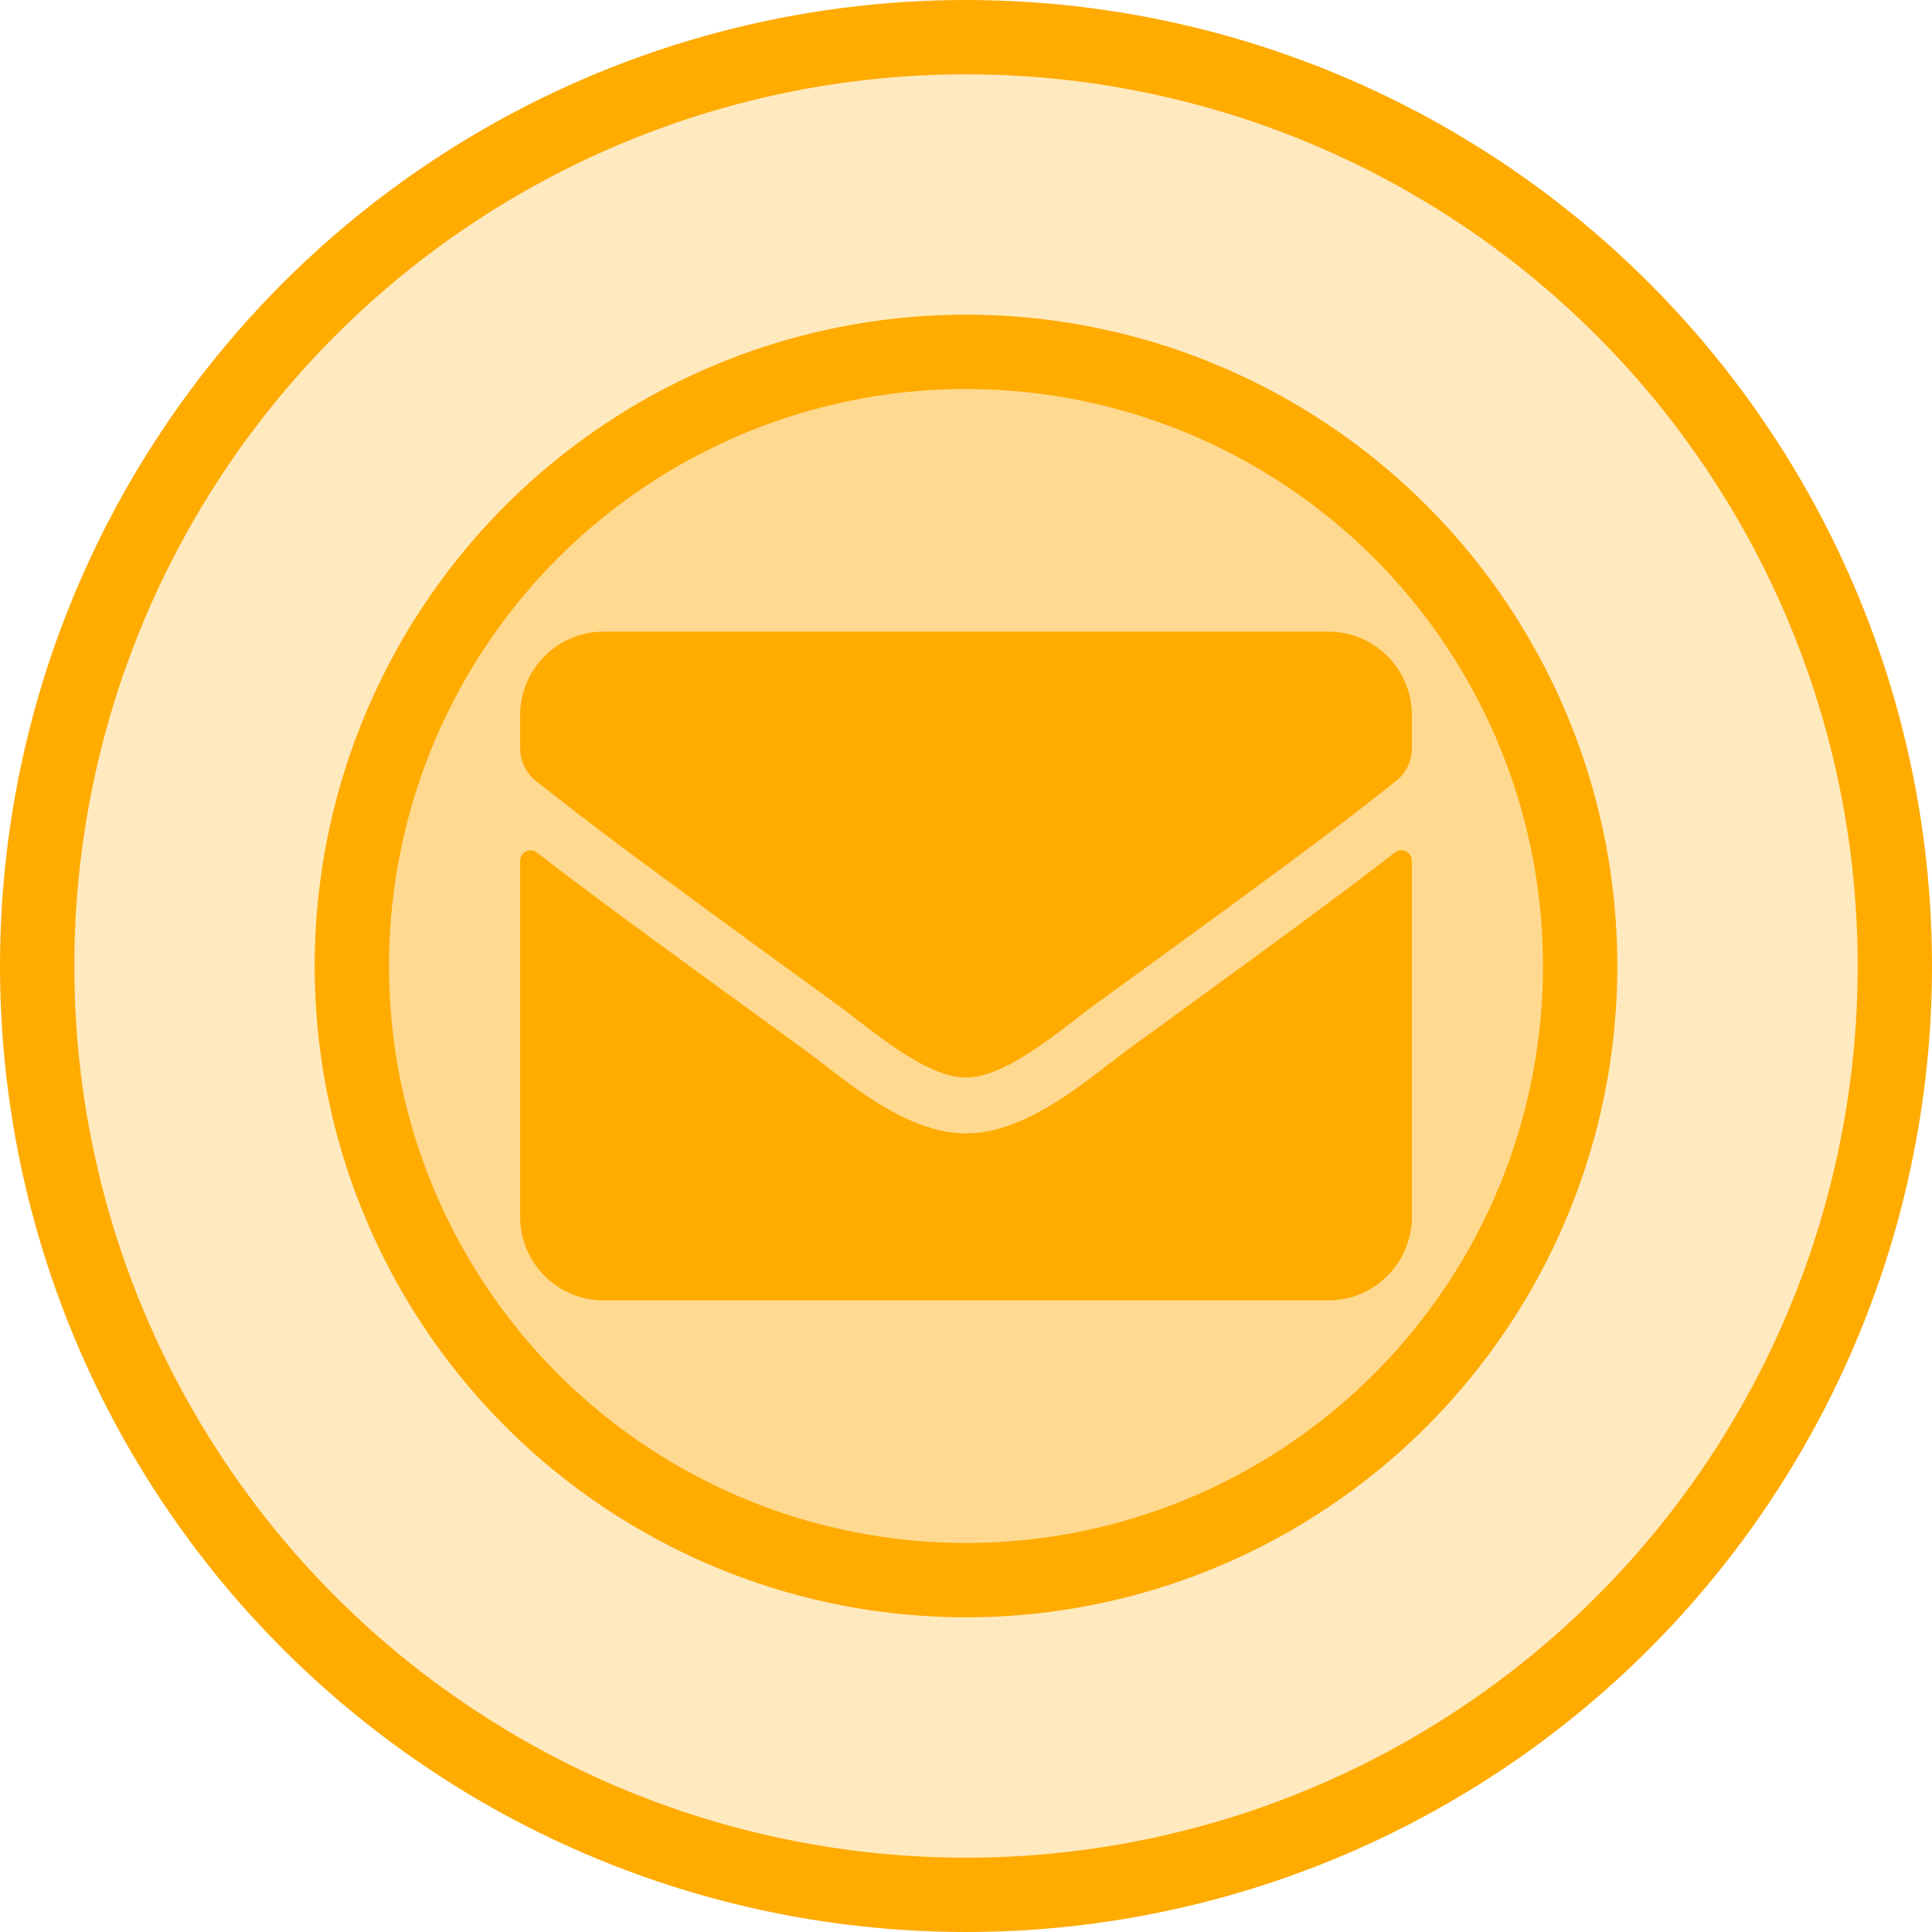 <svg width="26" height="26" viewBox="0 0 26 26" fill="none" xmlns="http://www.w3.org/2000/svg">
<circle cx="13" cy="13" r="12.5" fill="#FFAB00" fill-opacity="0.25" stroke="#FFAB00"/>
<circle cx="13" cy="13" r="8.265" fill="#FFAB00" fill-opacity="0.25" stroke="#FFAB00"/>
<path d="M18.773 11.472C18.864 11.399 19 11.467 19 11.582V16.375C19 16.996 18.496 17.5 17.875 17.5H8.125C7.504 17.5 7 16.996 7 16.375V11.584C7 11.467 7.134 11.402 7.227 11.474C7.752 11.882 8.448 12.4 10.839 14.137C11.334 14.498 12.168 15.257 13 15.252C13.837 15.259 14.688 14.484 15.163 14.137C17.554 12.4 18.248 11.88 18.773 11.472ZM13 14.5C13.544 14.509 14.327 13.816 14.72 13.53C17.831 11.273 18.067 11.076 18.784 10.513C18.92 10.408 19 10.244 19 10.07V9.625C19 9.004 18.496 8.5 17.875 8.5H8.125C7.504 8.5 7 9.004 7 9.625V10.07C7 10.244 7.08 10.405 7.216 10.513C7.933 11.073 8.17 11.273 11.28 13.53C11.673 13.816 12.456 14.509 13 14.5Z" fill="#FFAB00"/>
</svg>
